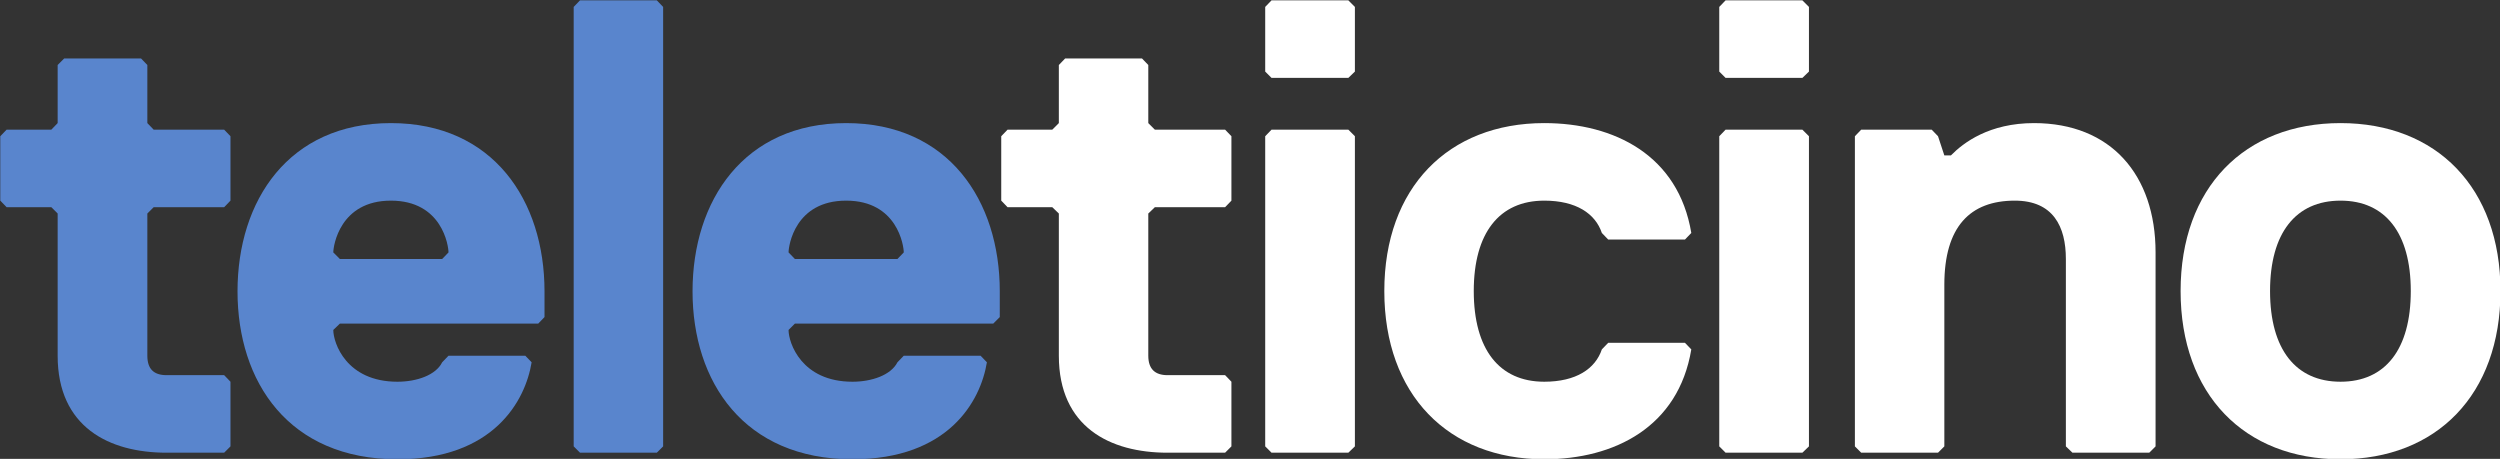 <svg width="800" height="146.84" version="1.1" viewBox="0 0 211.67 38.851" xmlns="http://www.w3.org/2000/svg">
 <rect x="0" y="0" width="211.67" height="38.851" fill="#333333" stroke="none"/>
 <g transform="matrix(2.058 0 0 2.058 -234.67 -368.97)" fill="#5985cd">
  <path d="m120.09 193.92c0 0.54 0.26 0.8 0.79 0.8h2.37l0.26 0.27v2.66l-0.26 0.26h-2.37c-2.37 0-4.48-1.06-4.48-3.99v-5.85l-0.26-0.26h-1.84l-0.26-0.27v-2.65l0.26-0.27h1.84l0.26-0.27v-2.39l0.27-0.27h3.16l0.26 0.27v2.39l0.26 0.27h2.9l0.26 0.27v2.65l-0.26 0.27h-2.9l-0.26 0.26z"/>
  <path d="m136.43 192.33-0.26 0.27h-8.16l-0.27 0.26c0 0.53 0.53 2.13 2.64 2.13 0.79 0 1.58-0.27 1.84-0.8l0.26-0.27h3.16l0.26 0.27c-0.26 1.6-1.58 3.99-5.52 3.99-4.48 0-6.58-3.19-6.58-6.91 0-3.73 2.1-6.92 6.31-6.92s6.32 3.19 6.32 6.92zm-3.95-2.66c0-0.27-0.26-2.13-2.37-2.13-2.1 0-2.37 1.86-2.37 2.13l0.27 0.27h4.21z"/>
  <path d="m141.05 197.91h-3.16l-0.26-0.26v-18.08l0.26-0.27h3.16l0.26 0.27v18.08z"/>
  <path d="m155.16 192.33-0.27 0.27h-8.16l-0.26 0.26c0 0.53 0.53 2.13 2.63 2.13 0.79 0 1.58-0.27 1.85-0.8l0.26-0.27h3.16l0.26 0.27c-0.26 1.6-1.58 3.99-5.53 3.99-4.47 0-6.58-3.19-6.58-6.91 0-3.73 2.11-6.92 6.32-6.92s6.32 3.19 6.32 6.92zm-3.95-2.66c0-0.27-0.26-2.13-2.37-2.13s-2.37 1.86-2.37 2.13l0.26 0.27h4.22z"/>
 </g>
 <g transform="matrix(2.058 0 0 2.058 -234.67 -368.97)" fill="#fff">
  <path d="m161.27 193.92c0 0.54 0.27 0.8 0.79 0.8h2.37l0.26 0.27v2.66l-0.26 0.26h-2.37c-2.37 0-4.47-1.06-4.47-3.99v-5.85l-0.27-0.26h-1.84l-0.26-0.27v-2.65l0.26-0.27h1.84l0.27-0.27v-2.39l0.26-0.27h3.16l0.26 0.27v2.39l0.27 0.27h2.89l0.26 0.27v2.65l-0.26 0.27h-2.89l-0.27 0.26z"/>
  <path d="m169.5 182.49h-3.16l-0.26-0.26v-2.66l0.26-0.27h3.16l0.27 0.27v2.66zm0 15.42h-3.16l-0.26-0.26v-12.76l0.26-0.27h3.16l0.27 0.27v12.76z"/>
  <path d="m177.56 194.99c1.31 0 2.1-0.53 2.37-1.33l0.26-0.27h3.16l0.26 0.27c-0.53 3.19-3.16 4.52-6.05 4.52-3.95 0-6.58-2.66-6.58-6.92 0-4.25 2.63-6.91 6.58-6.91 2.89 0 5.52 1.33 6.05 4.52l-0.26 0.27h-3.16l-0.26-0.27c-0.27-0.8-1.06-1.33-2.37-1.33-1.85 0-2.9 1.33-2.9 3.72 0 2.4 1.05 3.73 2.9 3.73"/>
  <path d="m188.18 182.49h-3.16l-0.26-0.26v-2.66l0.26-0.27h3.16l0.27 0.27v2.66zm0 15.42h-3.16l-0.26-0.26v-12.76l0.26-0.27h3.16l0.27 0.27v12.76z"/>
  <path d="m202.45 197.91h-3.16l-0.27-0.26v-7.71c0-1.33-0.52-2.4-2.1-2.4-1.84 0-2.9 1.07-2.9 3.46v6.65l-0.26 0.26h-3.16l-0.26-0.26v-12.76l0.26-0.27h2.9l0.26 0.27 0.26 0.79h0.27c0.52-0.53 1.58-1.33 3.42-1.33 3.16 0 5 2.13 5 5.32v7.98z"/>
  <path d="m210.32 198.18c-3.95 0-6.58-2.66-6.58-6.92 0-4.25 2.63-6.91 6.58-6.91s6.58 2.66 6.58 6.91c0 4.26-2.63 6.92-6.58 6.92m0-10.64c-1.84 0-2.9 1.33-2.9 3.72 0 2.4 1.06 3.73 2.9 3.73s2.89-1.33 2.89-3.73c0-2.39-1.05-3.72-2.89-3.72"/>
 </g>
</svg>
